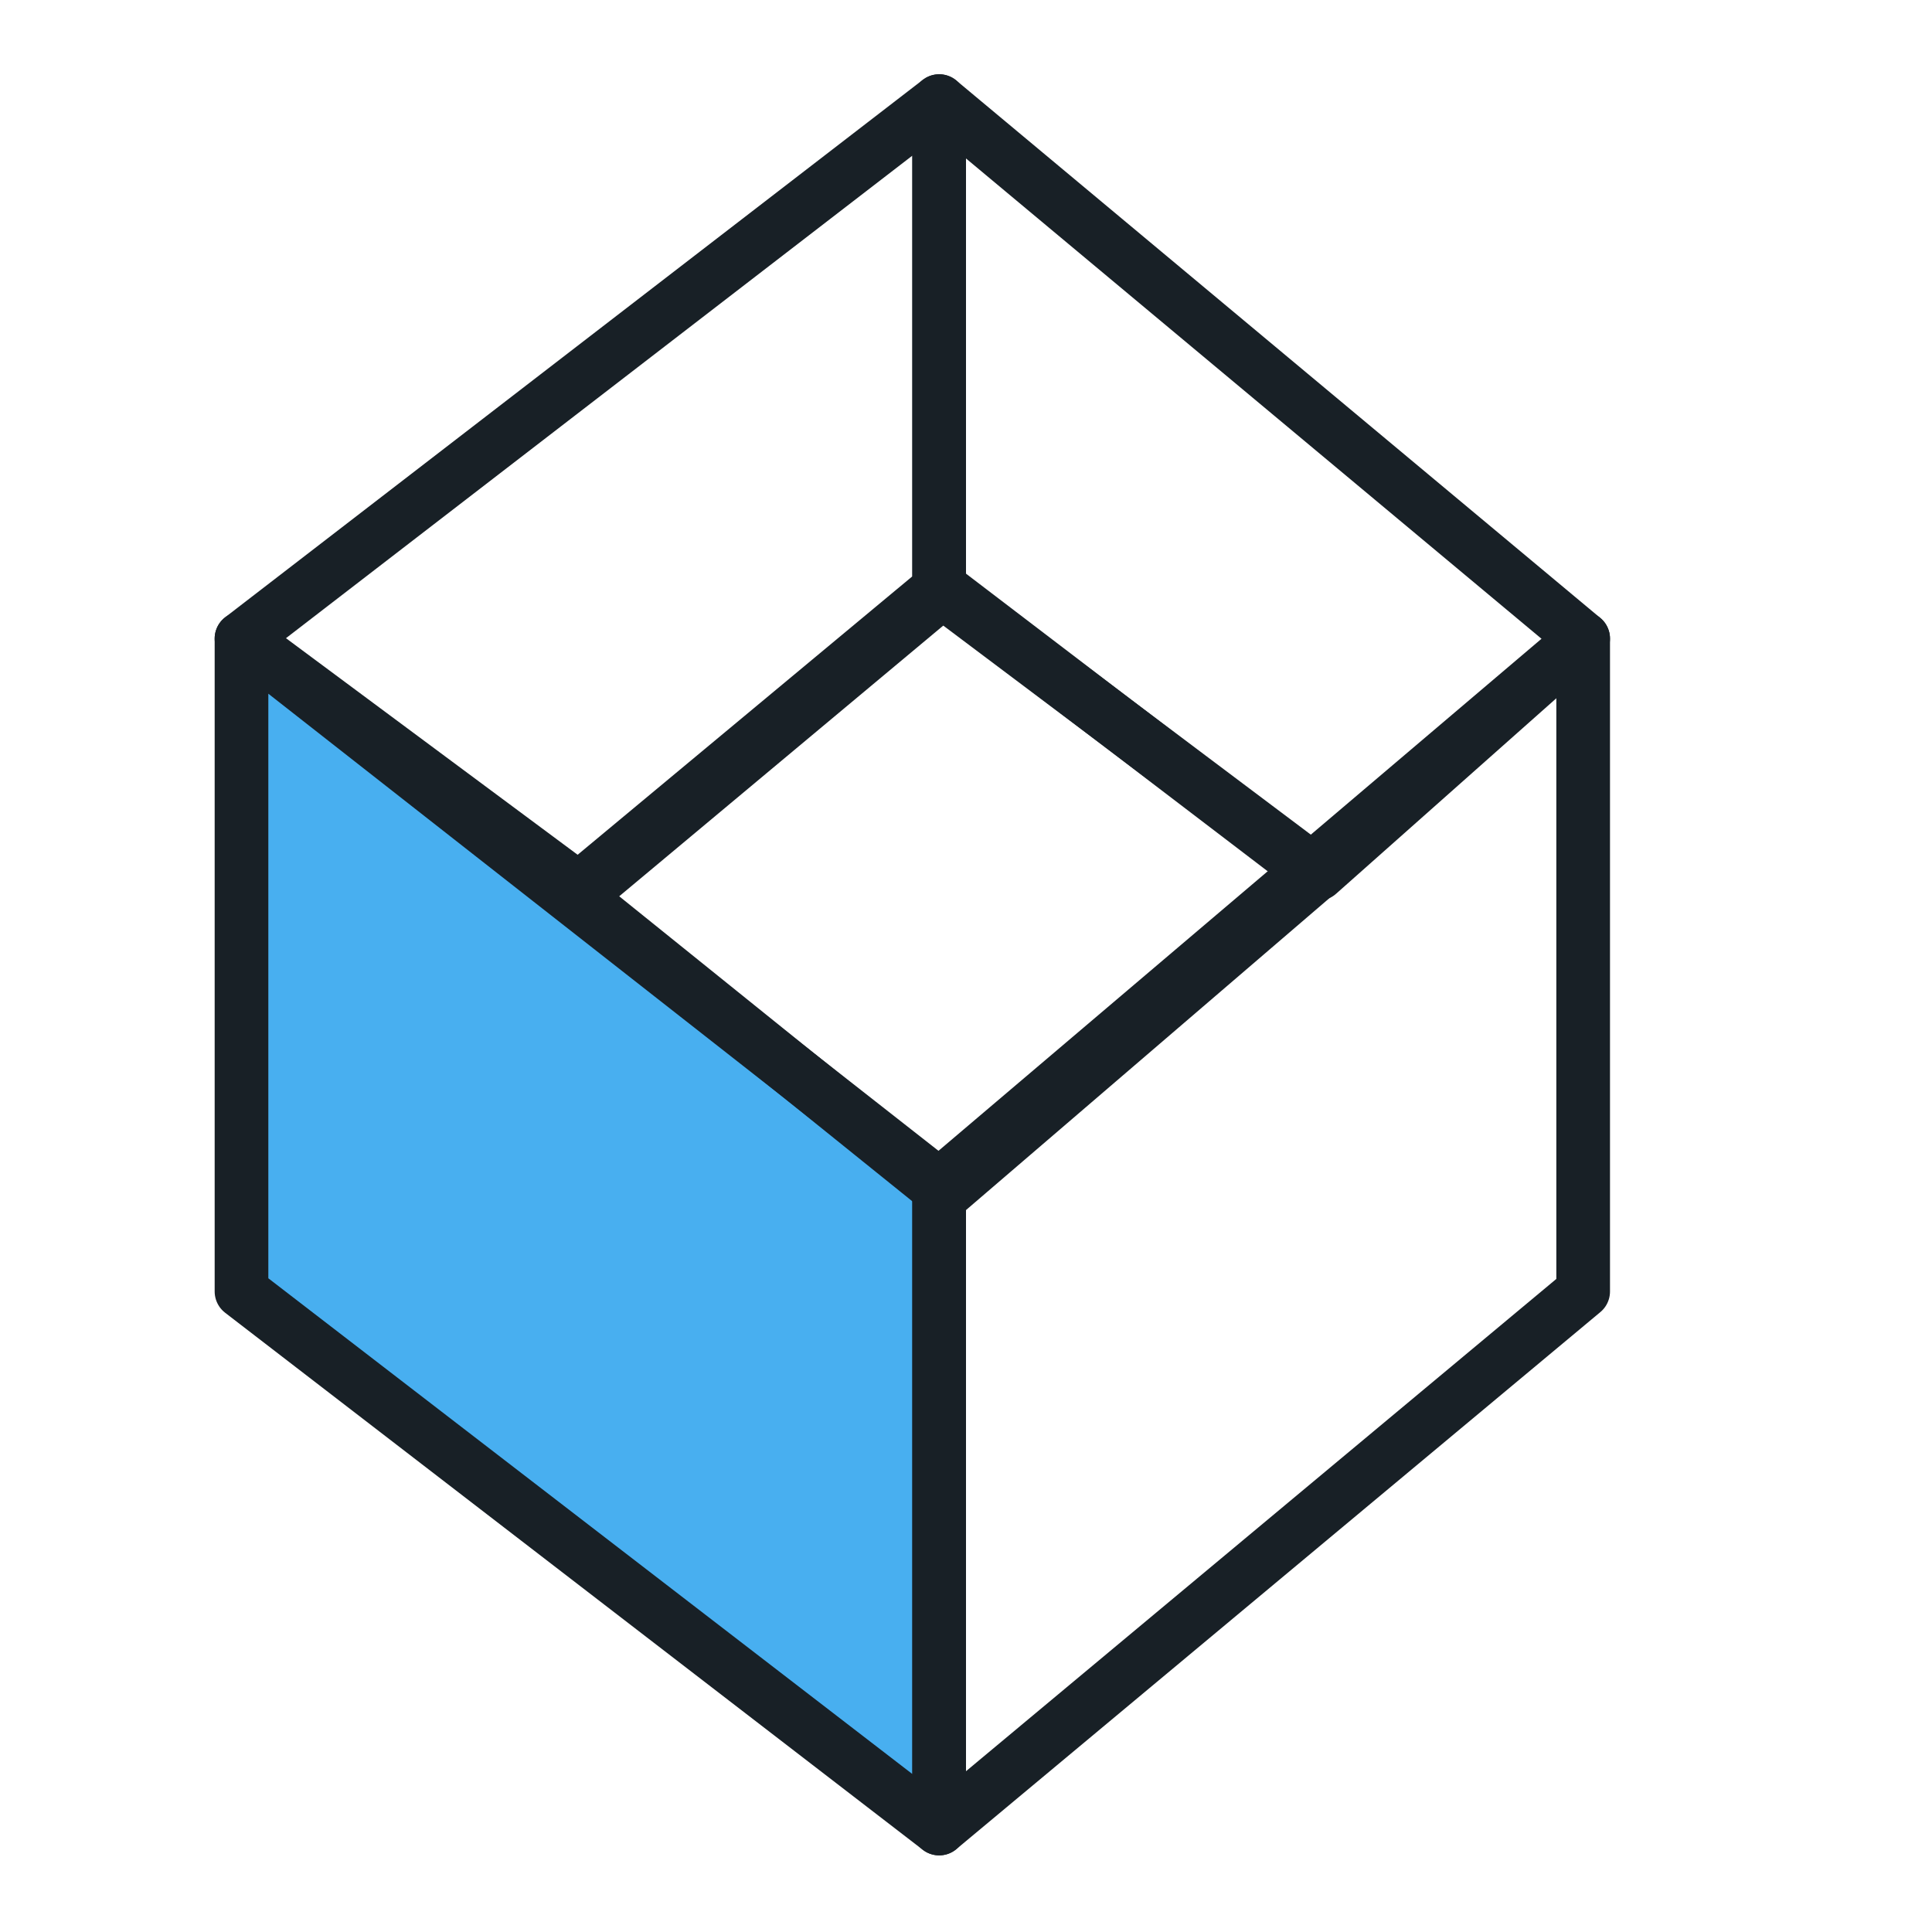 <?xml version="1.0" encoding="utf-8"?>
<!-- Generator: Adobe Illustrator 17.0.0, SVG Export Plug-In . SVG Version: 6.00 Build 0)  -->
<!DOCTYPE svg PUBLIC "-//W3C//DTD SVG 1.1//EN" "http://www.w3.org/Graphics/SVG/1.1/DTD/svg11.dtd">
<svg version="1.1" id="图层_1" xmlns="http://www.w3.org/2000/svg" xmlns:xlink="http://www.w3.org/1999/xlink" x="0px" y="0px"
	 width="36px" height="36px" viewBox="0 0 36 36" enable-background="new 0 0 36 36" xml:space="preserve">
<g>
	<polygon fill="#48AFF0" stroke="#182026" stroke-linecap="round" stroke-linejoin="round" stroke-miterlimit="10" points="
		17.5,34.072 4.5,24.065 4.5,11.899 17.5,22.089 	"/>
	<polygon fill="none" stroke="#182026" stroke-linecap="round" stroke-linejoin="round" stroke-miterlimit="10" points="4.5,11.899 
		17.5,1.884 17.5,10.974 10.781,16.563 	"/>
	<polygon fill="none" stroke="#182026" stroke-linecap="round" stroke-linejoin="round" stroke-miterlimit="10" points="
		29.5,11.899 17.5,1.884 17.5,10.974 24.563,16.281 	"/>
	<polygon fill="none" stroke="#182026" stroke-linecap="round" stroke-linejoin="round" stroke-miterlimit="10" points="
		17.5,34.072 29.5,24.065 29.5,11.899 17.5,22.089 	"/>
	<polygon fill="none" stroke="#182026" stroke-linecap="round" stroke-linejoin="round" stroke-miterlimit="10" points="
		17.604,22.229 10.75,16.708 17.583,11 24.521,16.292 	"/>
</g>
</svg>
